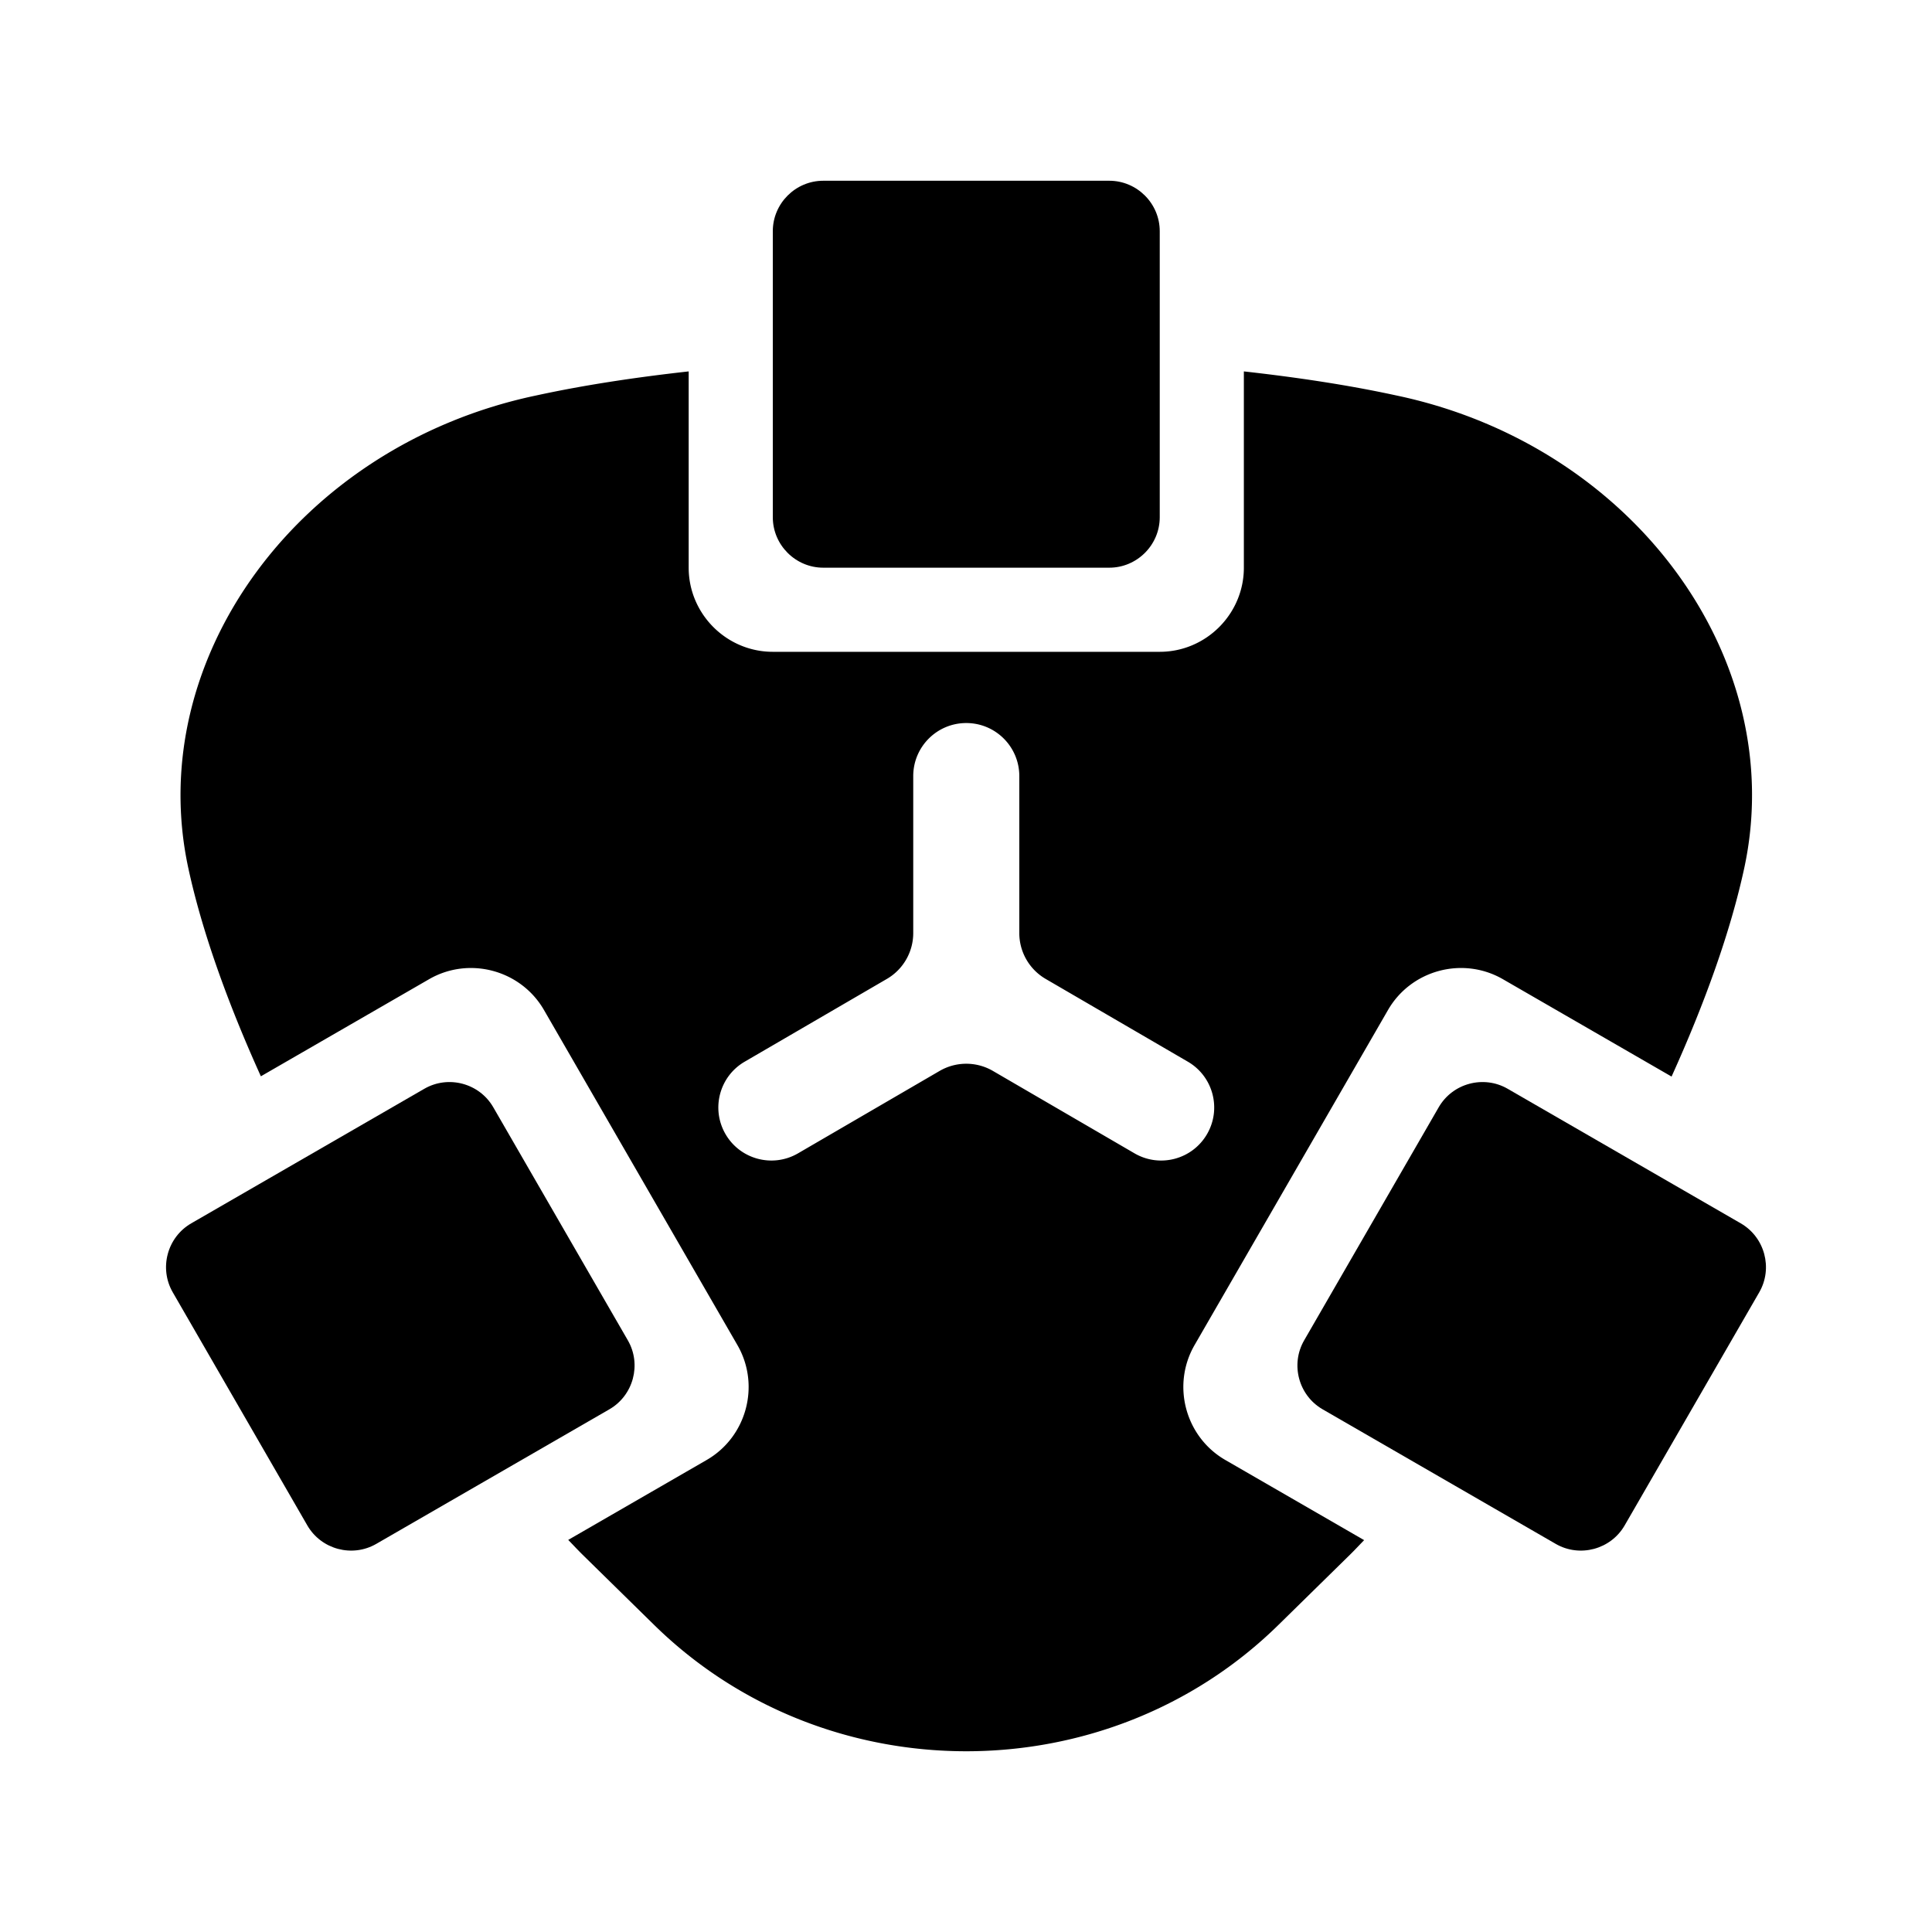 <svg xmlns="http://www.w3.org/2000/svg" viewBox="0 0 512 512"><path d="M293.97 150.444h-75.794c-7.358 0-13.375-6.022-13.375-13.376V61.275c0-7.358 6.017-13.375 13.375-13.375h75.793c7.354 0 13.376 6.017 13.376 13.375v75.793c0 7.354-6.022 13.376-13.376 13.376zM412.283 409.145l-61.778-35.664c-6.37-3.678-8.573-11.898-4.894-18.268l35.662-61.778c3.68-6.375 11.9-8.577 18.27-4.899L461.32 324.2c6.37 3.683 8.577 11.903 4.898 18.273l-35.667 61.778c-3.68 6.37-11.9 8.573-18.27 4.894zM99.714 409.145l61.778-35.664c6.37-3.678 8.577-11.898 4.899-18.268l-35.668-61.778c-3.679-6.375-11.9-8.577-18.269-4.899L50.676 324.2c-6.37 3.683-8.573 11.903-4.894 18.273l35.663 61.778c3.68 6.37 11.9 8.573 18.269 4.894z"/><path d="M370.68 104.936l-1.28-.274c-11.973-2.578-25.427-4.645-39.764-6.235v52.017c0 12.26-10.031 22.292-22.291 22.292H204.8c-12.261 0-22.292-10.032-22.292-22.292V98.427c-14.338 1.59-27.787 3.657-39.756 6.235l-1.28.274C79.142 118.346 37.941 174.66 49.91 230.081c3.583 16.575 10.349 35.54 19.226 55.15l44.572-25.73c10.619-6.131 24.32-2.46 30.452 8.159l51.266 88.802c6.13 10.624 2.46 24.325-8.159 30.452l-36.681 21.177c1.275 1.311 2.556 2.691 3.827 3.944l18.93 18.575c45.504 44.654 119.964 44.654 165.467 0l18.927-18.575c1.258-1.23 2.516-2.594 3.775-3.883l-36.783-21.238c-10.618-6.127-14.289-19.828-8.159-30.452l51.268-88.802c6.13-10.619 19.832-14.29 30.451-8.16l44.693 25.802c8.895-19.637 15.67-38.623 19.257-55.221 11.97-55.42-29.227-111.735-91.559-125.145zm-50.814 195.635c-3.905 6.71-12.509 8.978-19.213 5.072l-37.51-21.83a14.04 14.04 0 00-14.142 0l-37.508 21.83c-6.706 3.906-15.308 1.638-19.214-5.072-3.905-6.71-1.633-15.313 5.077-19.214l37.678-21.935a14.063 14.063 0 006.984-12.147v-41.606c0-7.764 6.291-14.055 14.05-14.055h.005c7.762 0 14.054 6.29 14.054 14.055v41.606c0 5.002 2.66 9.626 6.983 12.147l37.68 21.935c6.709 3.901 8.982 12.505 5.076 19.214z"/></svg>